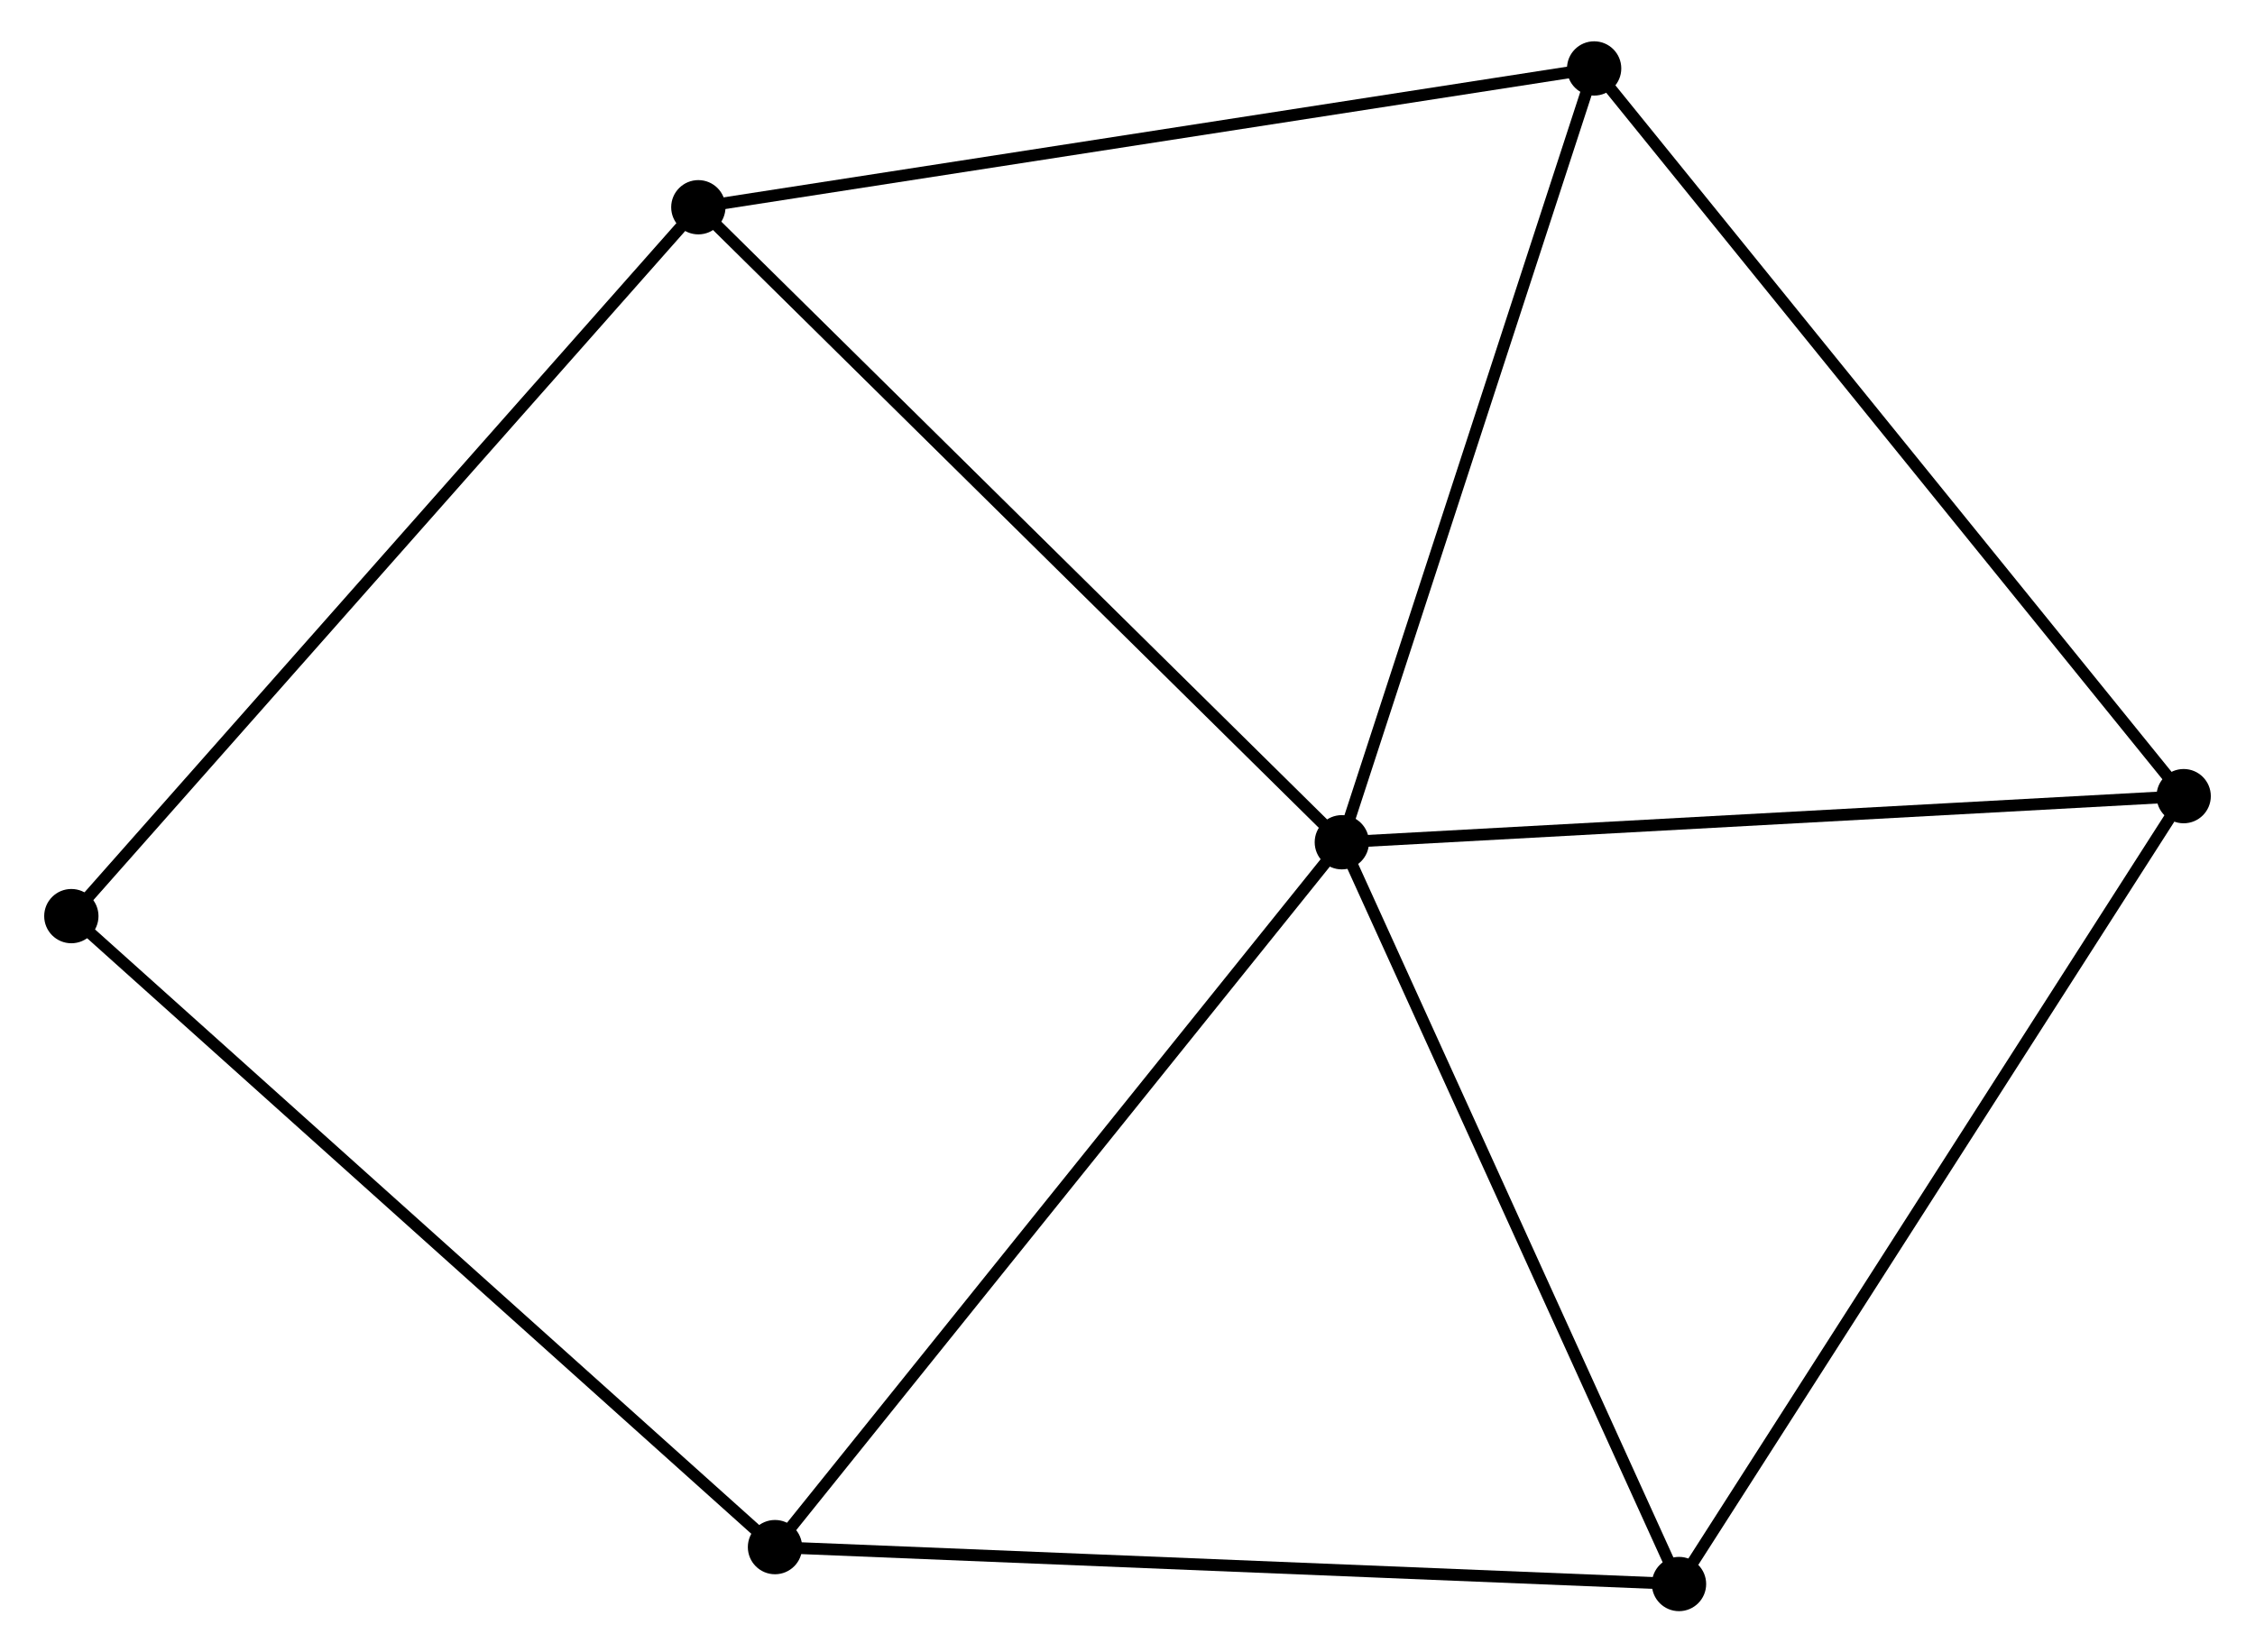 <?xml version="1.0" encoding="UTF-8" standalone="no"?>
<!DOCTYPE svg PUBLIC "-//W3C//DTD SVG 1.1//EN"
 "http://www.w3.org/Graphics/SVG/1.1/DTD/svg11.dtd">
<!-- Generated by graphviz version 2.36.0 (20140111.2315)
 -->
<!-- Title: %3 Pages: 1 -->
<svg width="191pt" height="140pt"
 viewBox="0.00 0.00 190.54 140.02" xmlns="http://www.w3.org/2000/svg" xmlns:xlink="http://www.w3.org/1999/xlink">
<g id="graph0" class="graph" transform="scale(1 1) rotate(0) translate(4 136.025)">
<title>%3</title>
<!-- 0 -->
<g id="node1" class="node"><title>0</title>
<ellipse fill="black" stroke="black" cx="109.427" cy="-64.655" rx="1.8" ry="1.8"/>
</g>
<!-- 1 -->
<g id="node2" class="node"><title>1</title>
<ellipse fill="black" stroke="black" cx="130.8" cy="-130.225" rx="1.8" ry="1.8"/>
</g>
<!-- 0&#45;&#45;1 -->
<g id="edge1" class="edge"><title>0&#45;&#45;1</title>
<path fill="none" stroke="black" d="M110.043,-66.547C113.165,-76.122 127.191,-119.151 130.222,-128.45"/>
</g>
<!-- 2 -->
<g id="node3" class="node"><title>2</title>
<ellipse fill="black" stroke="black" cx="137.99" cy="-1.8" rx="1.8" ry="1.8"/>
</g>
<!-- 0&#45;&#45;2 -->
<g id="edge2" class="edge"><title>0&#45;&#45;2</title>
<path fill="none" stroke="black" d="M110.251,-62.842C114.422,-53.663 133.166,-12.415 137.217,-3.502"/>
</g>
<!-- 3 -->
<g id="node4" class="node"><title>3</title>
<ellipse fill="black" stroke="black" cx="54.914" cy="-118.464" rx="1.8" ry="1.8"/>
</g>
<!-- 0&#45;&#45;3 -->
<g id="edge3" class="edge"><title>0&#45;&#45;3</title>
<path fill="none" stroke="black" d="M108.079,-65.986C100.603,-73.365 64.273,-109.227 56.415,-116.983"/>
</g>
<!-- 4 -->
<g id="node5" class="node"><title>4</title>
<ellipse fill="black" stroke="black" cx="61.408" cy="-4.928" rx="1.8" ry="1.8"/>
</g>
<!-- 0&#45;&#45;4 -->
<g id="edge4" class="edge"><title>0&#45;&#45;4</title>
<path fill="none" stroke="black" d="M108.24,-63.179C101.654,-54.987 69.652,-15.182 62.73,-6.572"/>
</g>
<!-- 5 -->
<g id="node6" class="node"><title>5</title>
<ellipse fill="black" stroke="black" cx="180.741" cy="-68.562" rx="1.8" ry="1.8"/>
</g>
<!-- 0&#45;&#45;5 -->
<g id="edge5" class="edge"><title>0&#45;&#45;5</title>
<path fill="none" stroke="black" d="M111.484,-64.768C121.898,-65.338 168.698,-67.902 178.81,-68.456"/>
</g>
<!-- 1&#45;&#45;3 -->
<g id="edge6" class="edge"><title>1&#45;&#45;3</title>
<path fill="none" stroke="black" d="M128.924,-129.934C118.426,-128.307 67.052,-120.345 56.725,-118.745"/>
</g>
<!-- 1&#45;&#45;5 -->
<g id="edge7" class="edge"><title>1&#45;&#45;5</title>
<path fill="none" stroke="black" d="M132.035,-128.7C138.884,-120.243 172.167,-79.148 179.366,-70.259"/>
</g>
<!-- 2&#45;&#45;4 -->
<g id="edge8" class="edge"><title>2&#45;&#45;4</title>
<path fill="none" stroke="black" d="M136.097,-1.877C125.502,-2.31 73.657,-4.428 63.235,-4.853"/>
</g>
<!-- 2&#45;&#45;5 -->
<g id="edge9" class="edge"><title>2&#45;&#45;5</title>
<path fill="none" stroke="black" d="M139.047,-3.45C144.91,-12.607 173.402,-57.1 179.564,-66.724"/>
</g>
<!-- 6 -->
<g id="node7" class="node"><title>6</title>
<ellipse fill="black" stroke="black" cx="1.8" cy="-58.396" rx="1.8" ry="1.8"/>
</g>
<!-- 3&#45;&#45;6 -->
<g id="edge10" class="edge"><title>3&#45;&#45;6</title>
<path fill="none" stroke="black" d="M53.601,-116.979C46.317,-108.741 10.918,-68.708 3.262,-60.05"/>
</g>
<!-- 4&#45;&#45;6 -->
<g id="edge11" class="edge"><title>4&#45;&#45;6</title>
<path fill="none" stroke="black" d="M59.935,-6.25C51.76,-13.583 12.033,-49.217 3.441,-56.924"/>
</g>
</g>
</svg>
